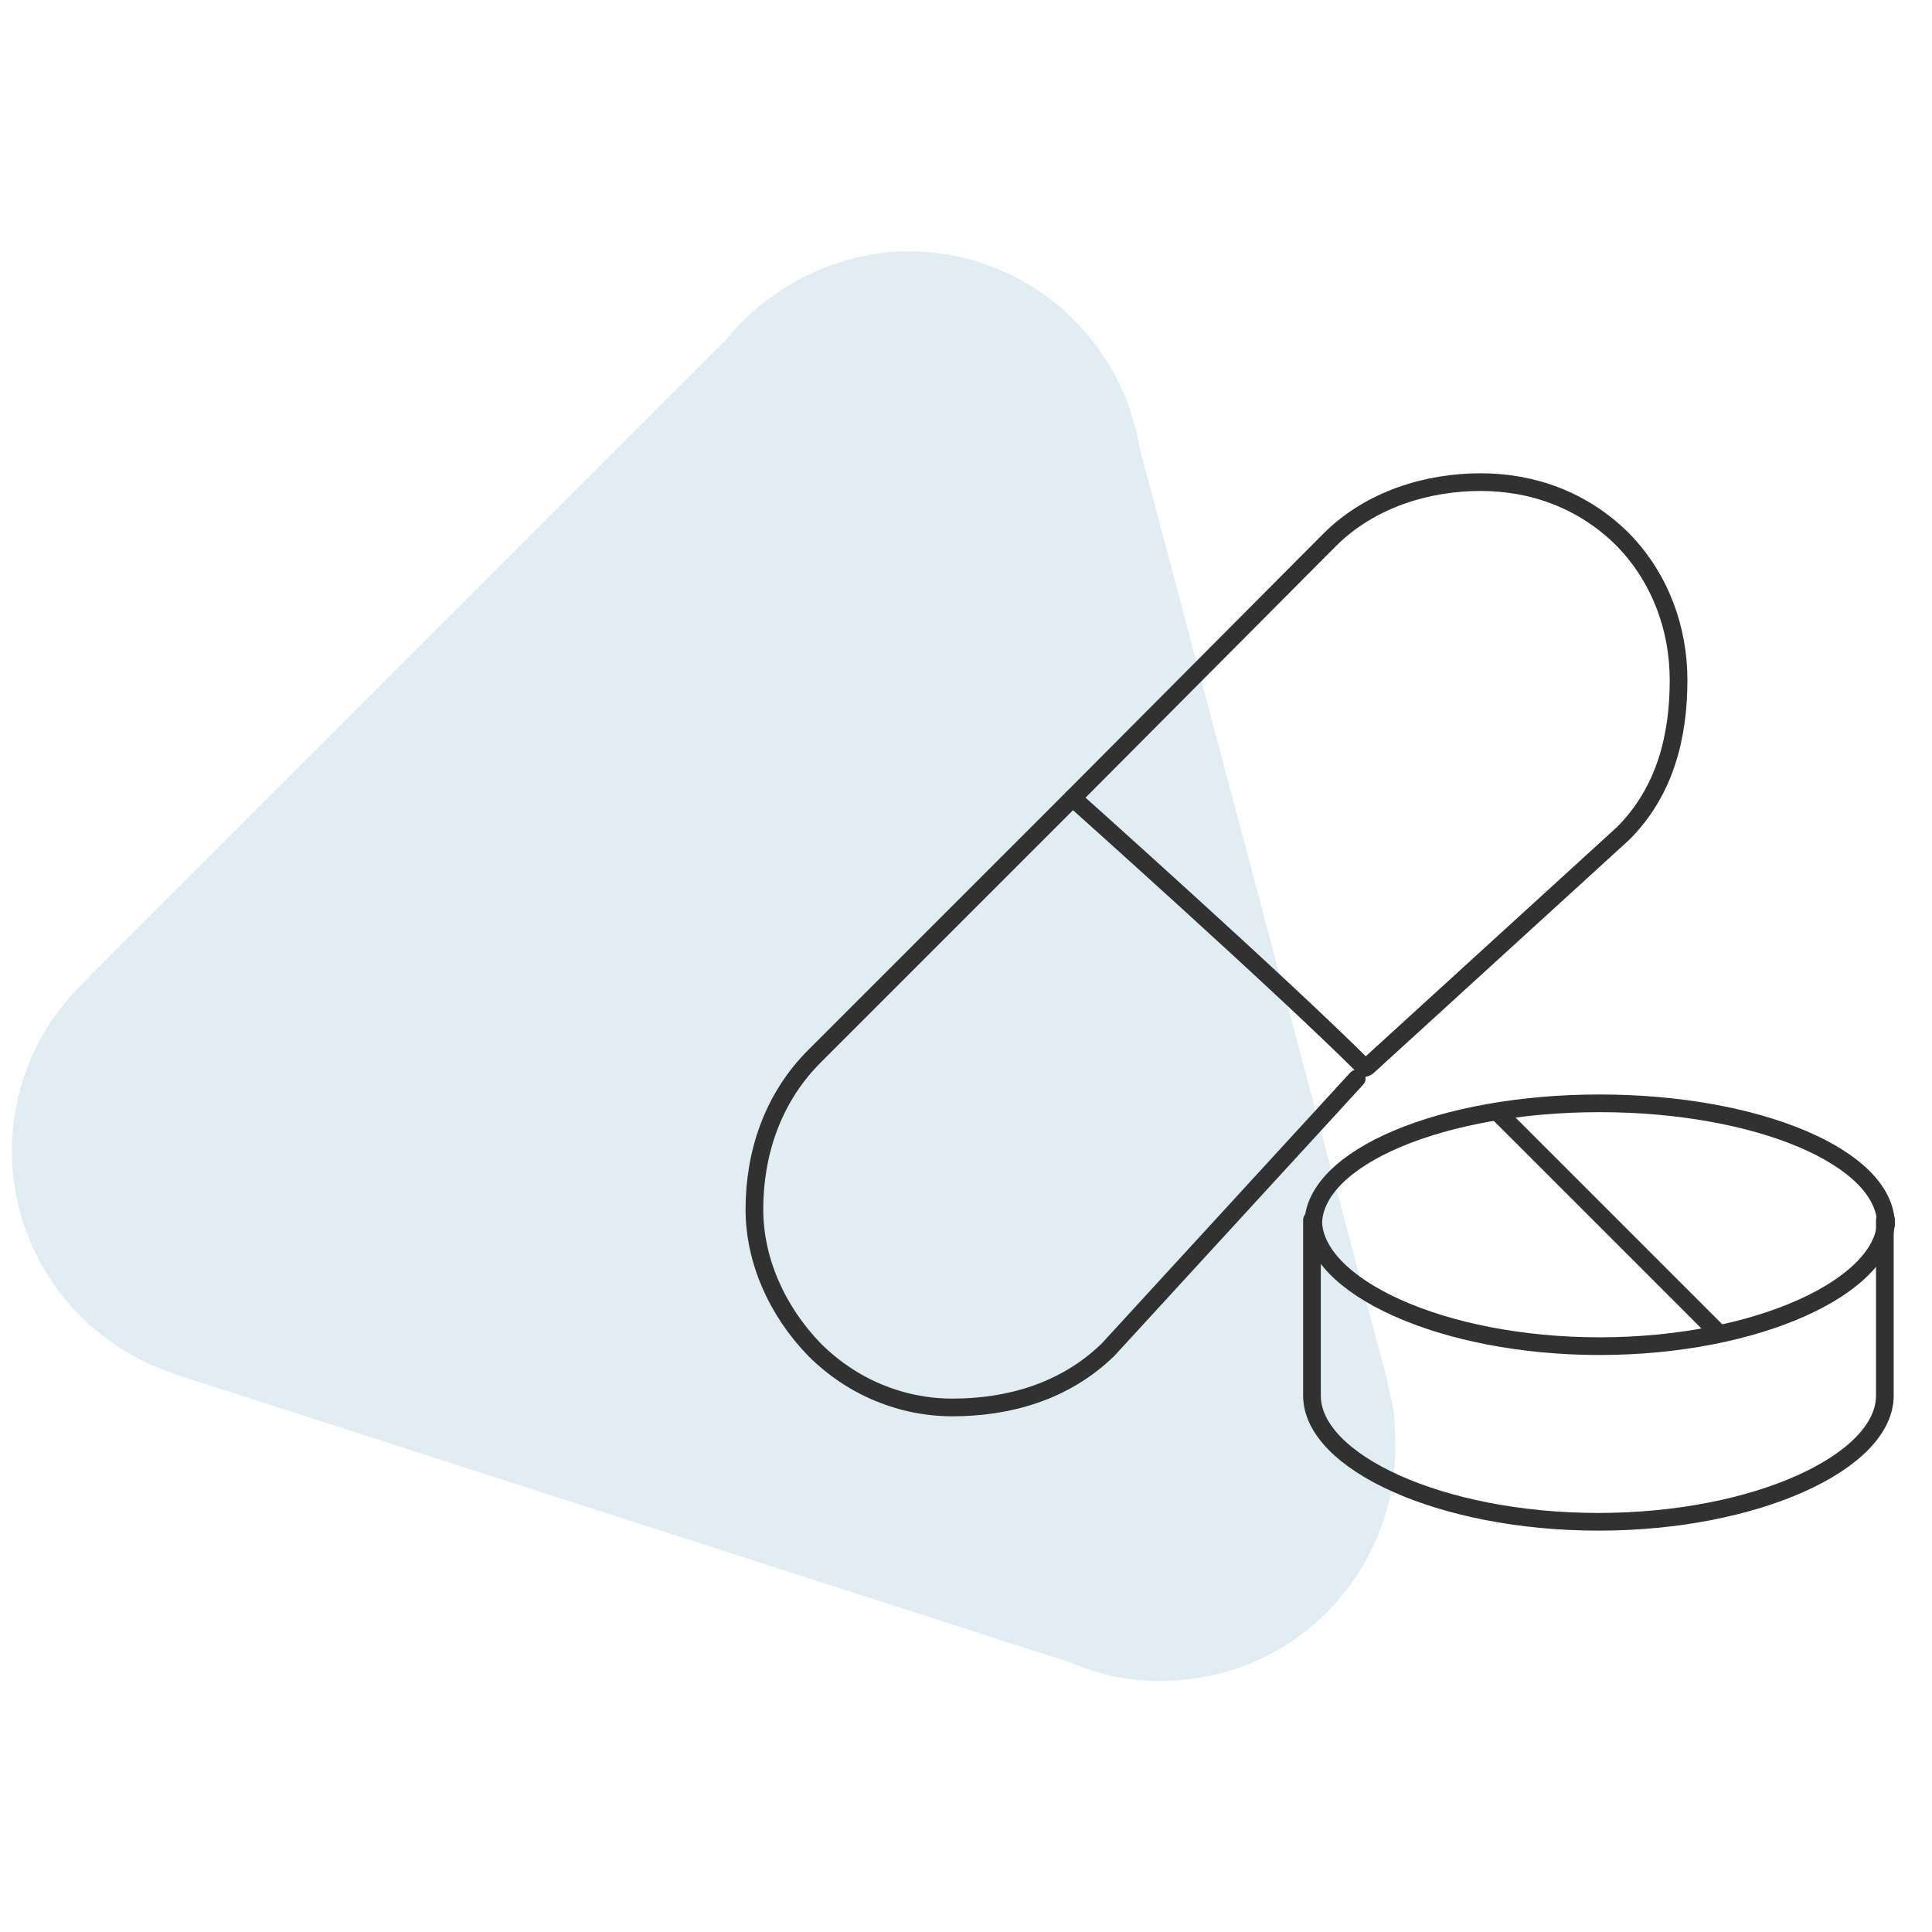 <?xml version="1.0" encoding="utf-8"?>
<!-- Generator: Adobe Illustrator 26.1.0, SVG Export Plug-In . SVG Version: 6.00 Build 0)  -->
<svg version="1.1" xmlns="http://www.w3.org/2000/svg" xmlns:xlink="http://www.w3.org/1999/xlink" x="0px" y="0px"
	 viewBox="0 0 163.9 163.9" style="enable-background:new 0 0 163.9 163.9;" xml:space="preserve">
<style type="text/css">
	.icon-fill{fill:#e1ecf3;}
	.medication-st1{fill:none;stroke:#313131;stroke-width:1.5;stroke-linecap:round;stroke-linejoin:round;stroke-miterlimit:10;}
</style>
<g id="Layer_20_copy">
	<path class="icon-fill" d="M118,118.6L118,118.6l-0.2-0.9c-0.1-0.3-0.1-0.6-0.2-0.9L96.7,38.1c-0.2-1.3-0.6-2.6-1-3.8l0,0l0,0
		C92.6,26,84.4,20.6,75.3,21.4C69.8,22,65,24.7,61.7,28.7l0,0L7.6,82.8l0,0.1C3.1,86.9,0.5,93,1.1,99.5c0.8,8.1,6.3,14.6,13.6,17
		l0,0l0.2,0.1c0,0,0,0,0,0l75.8,24.4c1.2,0.5,2.4,0.9,3.7,1.2l0,0l0,0c1.9,0.4,4,0.5,6,0.3c10.9-1,18.9-10.7,17.9-21.7
		C118.3,120.1,118.2,119.3,118,118.6z"/>
</g>
<g id="Sedation">
	<g>
		<path class="medication-st1" d="M111.4,103.9c0-5.7,10.9-10.3,24.3-10.3c13.4,0,24.3,4.6,24.3,10.3"/>
		<path class="medication-st1" d="M159.9,103.5v14.9c0,5.6-10.9,10.7-24.3,10.7c-13.4,0-24.3-5.1-24.3-10.7v-14.9"/>
		<path class="medication-st1" d="M111.4,103.5c0,5.6,10.9,10.7,24.3,10.7c13.4,0,24.3-5.1,24.3-10.7"/>
		<line class="medication-st1" x1="127" y1="94.3" x2="145.8" y2="113.1"/>
	</g>
	<g>
		<path class="medication-st1" d="M116,90.5l21.7-19.8c3.6-3.6,4.7-8.3,4.7-13c0-4.3-1.5-8.6-4.7-11.9l0,0c-3.4-3.4-7.7-4.9-12.1-4.9
			c-4.4,0-9.3,1.4-12.8,4.9L91,67.7"/>
		<path class="medication-st1" d="M115.8,90.6c-7-7-24.8-22.9-24.8-22.9L69.1,89.6c-3.6,3.6-5.1,8.3-5.1,13c0,4.3,1.9,8.6,5.1,11.9l0,0
			c3.2,3.2,7.4,4.9,11.7,4.9c4.7,0,9.5-1.3,13.2-4.9l21.1-23"/>
	</g>
</g>
</svg>
